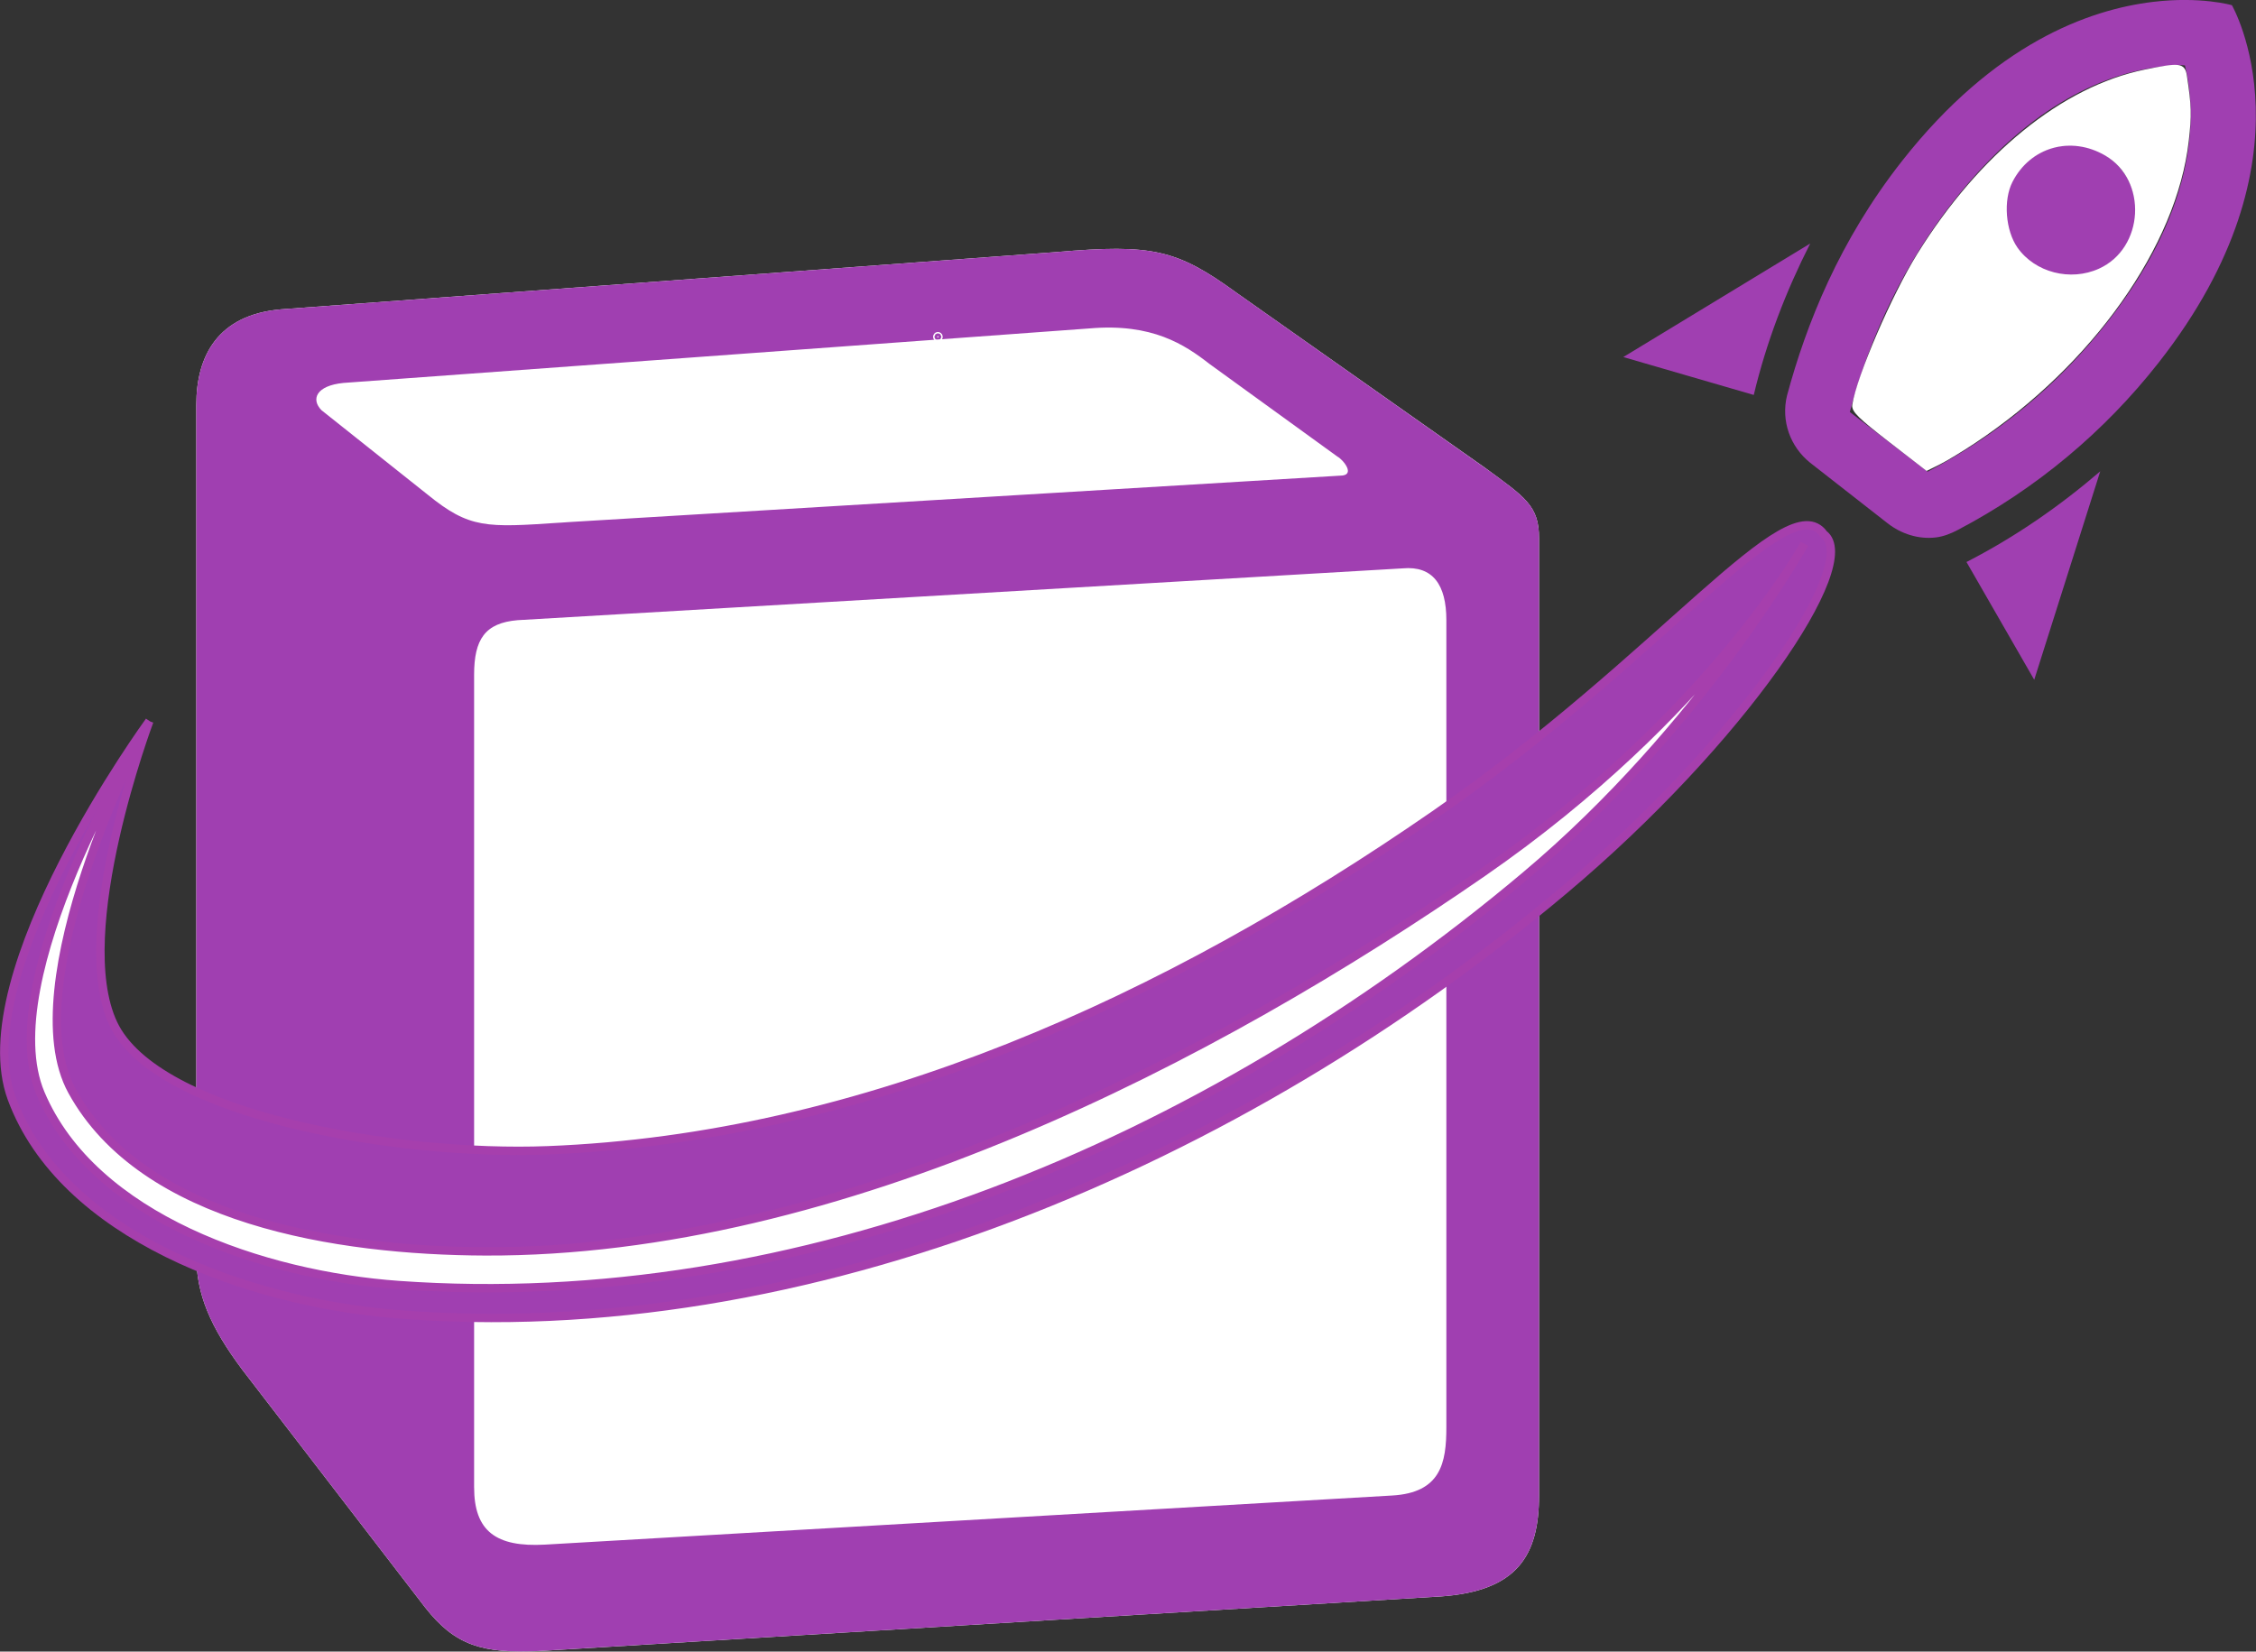 <?xml version="1.0" encoding="UTF-8" standalone="no"?>
<!-- Created with Inkscape (http://www.inkscape.org/) -->

<svg
   width="72.475mm"
   height="53.068mm"
   viewBox="0 0 72.475 53.068"
   version="1.1"
   id="svg1"
   xml:space="preserve"
   inkscape:version="1.3-dev (77bc73e, 2022-05-18)"
   sodipodi:docname="logo_no_text.svg"
   xmlns:inkscape="http://www.inkscape.org/namespaces/inkscape"
   xmlns:sodipodi="http://sodipodi.sourceforge.net/DTD/sodipodi-0.dtd"
   xmlns="http://www.w3.org/2000/svg"
   xmlns:svg="http://www.w3.org/2000/svg"><rect x="0" y="0" width="72.475" height="53.068" fill="#333333" stroke="none"/><sodipodi:namedview
     id="namedview1"
     pagecolor="#ffffff"
     bordercolor="#000000"
     borderopacity="0.25"
     inkscape:showpageshadow="2"
     inkscape:pageopacity="0.0"
     inkscape:pagecheckerboard="true"
     inkscape:deskcolor="#d1d1d1"
     inkscape:document-units="mm"
     showgrid="false"
     inkscape:zoom="1.7434385"
     inkscape:cx="-6.3093708"
     inkscape:cy="85.176506"
     inkscape:window-width="2549"
     inkscape:window-height="1031"
     inkscape:window-x="452"
     inkscape:window-y="169"
     inkscape:window-maximized="0"
     inkscape:current-layer="layer1" /><defs
     id="defs1" /><g
     inkscape:label="Layer 1"
     inkscape:groupmode="layer"
     id="layer1"
     transform="translate(-113.217,-154.887)"><g
       id="g5"
       transform="matrix(0.472,0,0,0.472,56.457,78.38)"><path
         d="m 139.36,183.149 52.834,-3.902 c 6.49,-0.557 8.157,-0.181 12.238,2.785 l 16.865,11.881 c 2.781,2.043 3.708,2.6 3.708,4.825 v 65.161 c 0,4.084 -1.483,6.5 -6.674,6.868 l -61.354,3.716 c -3.896,0.184 -5.751,-0.372 -7.791,-2.972 l -12.419,-16.15 c -2.228,-2.972 -3.151,-5.197 -3.151,-7.798 v -57.92 c 0,-3.339 1.483,-6.123 5.745,-6.493 z"
         fill="#ffffff"
         id="path1"
         style="display:inline;stroke-width:0.955" /><path
         fill-rule="evenodd"
         clip-rule="evenodd"
         d="m 192.194,179.248 -52.834,3.902 c -4.262,0.369 -5.745,3.154 -5.745,6.492 v 57.92 c 0,2.6 0.923,4.825 3.151,7.798 l 12.419,16.149 c 2.04,2.6 3.896,3.158 7.791,2.972 l 61.355,-3.714 c 5.188,-0.37 6.674,-2.785 6.674,-6.868 v -65.161 c 0,-2.11 -0.834,-2.718 -3.287,-4.519 L 204.432,182.032 c -4.08,-2.967 -5.748,-3.342 -12.238,-2.785 z m -33.83,18.424 c -5.01,0.337 -6.146,0.413 -8.992,-1.9 l -7.234,-5.754 c -0.735,-0.745 -0.366,-1.674 1.487,-1.859 l 50.79,-3.711 c 4.265,-0.372 6.486,1.114 8.154,2.413 l 8.711,6.311 c 0.372,0.188 1.299,1.299 0.184,1.299 l -52.452,3.158 -0.649,0.045 z m -5.841,65.67 v -55.316 c 0,-2.416 0.742,-3.53 2.963,-3.717 l 60.244,-3.527 c 2.043,-0.184 2.967,1.114 2.967,3.526 v 54.948 c 0,2.416 -0.372,4.459 -3.708,4.643 l -57.65,3.342 c -3.335,0.184 -4.815,-0.926 -4.815,-3.899 z"
         fill="#000000"
         id="path2"
         style="display:inline;fill:#a03fb1;fill-opacity:1;stroke-width:0.955"
         sodipodi:nodetypes="ccssccccssccccccccccccccccsccsscccc" /><circle
         id="path16"
         style="fill:#ffffff;stroke:#ffffff;stroke-width:0.571"
         cx="184.09"
         cy="185.02"
         r="0.044" /><path
         style="fill:#a03fb1;fill-opacity:1;stroke:#a63fad;stroke-width:0.571;stroke-opacity:1"
         d="m 130.419,211.182 c 0,0 -5.392,14.332 -2.456,20.589 2.938,6.261 19.322,9.027 29.587,8.625 21.496,-0.841 42.055,-10.188 60.357,-22.85 15.506,-10.728 24.043,-22.513 26.475,-19.092 2.621,1.966 -5.653,14.129 -17.694,24.247 -21.949,18.444 -51.493,31.174 -79.623,28.835 -9.918,-0.825 -22.559,-5.328 -26.009,-14.663 -3.159,-8.55 9.364,-25.692 9.364,-25.692 z"
         id="path19"
         sodipodi:nodetypes="csascsaac" /><path
         style="fill:#ffffff;fill-opacity:1;stroke:#a63fad;stroke-width:0.571;stroke-opacity:1"
         d="m 129.999,212.021 c 0,0 -8.822,17.086 -4.842,24.337 4.841,8.817 18.073,10.883 28.132,10.919 24.21,0.086 49.591,-13.137 67.893,-25.799 15.506,-10.728 21.888,-22.368 21.888,-22.368 0,0 -6.964,12.491 -19.005,22.609 -21.949,18.444 -49.551,29.786 -76.674,27.852 -9.188,-0.655 -20.772,-4.546 -24.37,-13.025 -3.321,-7.824 6.978,-24.525 6.978,-24.525 z"
         id="path20"
         sodipodi:nodetypes="caascsaac" /><path
         fill="#a03fb1"
         d="m 258.708,208.365 -4.61,-8.016 c 3.309,-1.695 6.345,-3.805 9.104,-6.173 l -4.493,14.189 m -19.089,-19.388 -8.88,-2.58 12.721,-7.727 c -1.647,3.241 -2.978,6.69 -3.841,10.307 m 27.701,-22.348 c 0.618,-0.074 1.169,-0.14 1.645,-0.086 0.744,3.021 1.085,9.379 -5.283,17.484 -3.297,4.222 -7.427,7.65 -12.226,10.173 l -5.299,-4.062 c 1.417,-5.339 3.769,-10.164 7.048,-14.339 5.356,-6.819 10.629,-8.751 14.114,-9.169 m -0.53,-4.411 c -4.367,0.525 -10.802,2.842 -17.09,10.847 -4.25,5.411 -6.501,11.074 -7.817,15.953 -0.419,1.729 0.218,3.487 1.579,4.576 l 5.26,4.112 c 0.939,0.737 2.125,1.11 3.294,0.969 0.507,-0.061 1.021,-0.257 1.504,-0.516 5.301,-2.786 9.952,-6.662 13.648,-11.373 10.984,-13.984 4.996,-24.341 4.996,-24.341 0,0 -2.111,-0.619 -5.375,-0.227 m -8.346,17.695 c -1.927,-1.514 -2.264,-4.315 -0.75,-6.242 1.514,-1.927 4.315,-2.264 6.242,-0.75 1.905,1.516 2.264,4.315 0.75,6.242 -1.514,1.927 -4.315,2.264 -6.242,0.75 m -10.611,17.095 -3.484,-2.736 3.484,2.736"
         id="path1-8"
         style="stroke-width:2.222"
         sodipodi:nodetypes="ccccccccccccccccscccscccccscscccc" /><path
         style="fill:#ffffff;stroke:#ffffff;stroke-width:0.21"
         d="m 248.876,192.079 c -2.054,-1.589 -2.505,-2.035 -2.447,-2.415 0.295,-1.923 2.675,-7.444 4.42,-10.252 4.215,-6.783 9.826,-11.334 15.382,-12.476 2.408,-0.495 2.645,-0.465 2.769,0.35 0.304,2.004 0.321,2.626 0.121,4.394 -0.804,7.095 -6.517,15.175 -14.474,20.47 -0.866,0.576 -1.952,1.234 -2.413,1.463 l -0.839,0.415 z m 14.284,-11.604 c 3.15,-1.431 3.409,-6.142 0.435,-7.885 -2.391,-1.401 -5.22,-0.594 -6.464,1.844 -0.65,1.274 -0.486,3.383 0.355,4.577 1.222,1.734 3.682,2.369 5.674,1.464 z"
         id="path5" /></g></g></svg>
